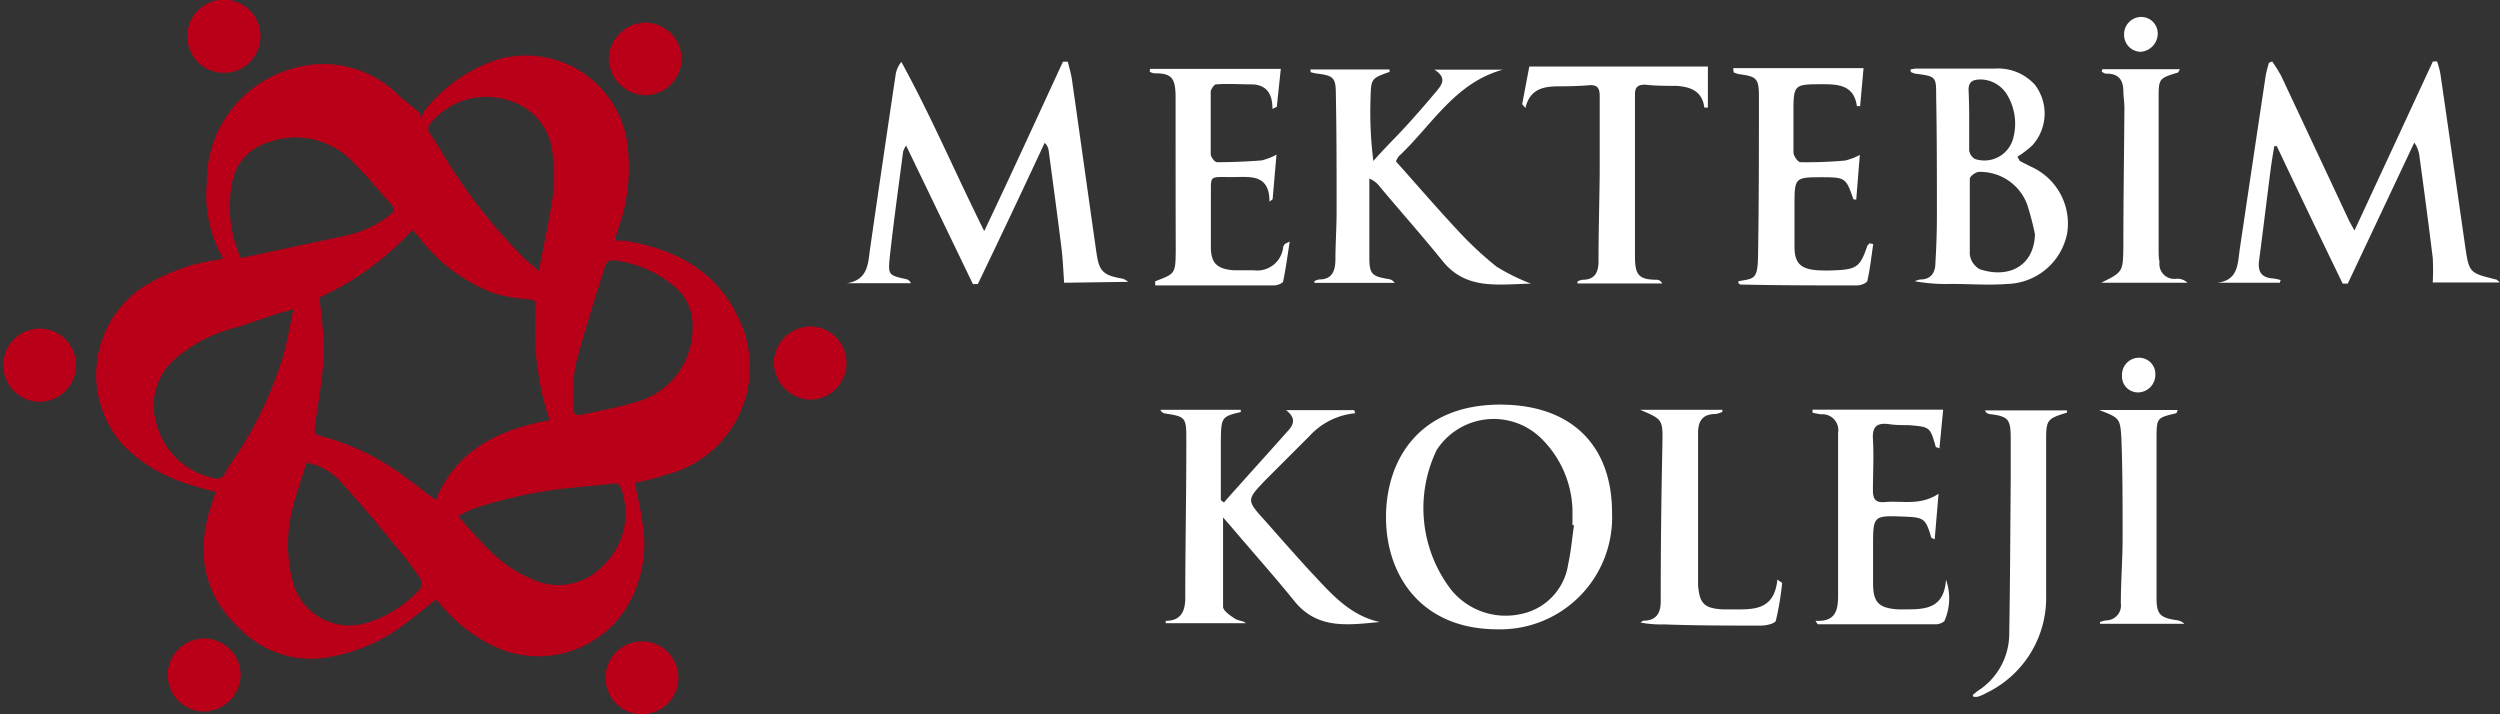 <svg id="Layer_1" data-name="Layer 1" xmlns="http://www.w3.org/2000/svg" viewBox="0 0 168 48"><rect x="0" y="0" width="168" height="48" fill="#333333" stroke="none"/><g id="_46etHi" data-name="46etHi"><path d="M71.51,19c-.06-.88-.09-1.61-.18-2.34-.27-2.19-.57-4.37-.86-6.55a.85.85,0,0,0-.27-.51Q68,14.33,65.71,19.09l-.33,0L60.89,9.78a1.62,1.62,0,0,0-.2.41c-.31,2.37-.64,4.73-.9,7.11-.12,1.19-.06,1.2,1.11,1.46a.44.44,0,0,1,.31.27H56.92c1.45-.23,1.41-1.37,1.56-2.39Q59.32,10.82,60.19,5a1.84,1.84,0,0,1,.38-.84c2,3.64,3.62,7.45,5.57,11.37C68,11.62,69.7,7.89,71.43,4.15l.33,0c.09.39.21.78.27,1.17.56,3.91,1.1,7.82,1.66,11.72.17,1.18.46,1.45,1.61,1.66a.92.92,0,0,1,.51.24Z" fill="#fff"/><path d="M153.2,19H149c1.41-.16,1.37-1.26,1.51-2.24q.87-5.87,1.75-11.71c.05-.28.14-.56.21-.83l.22-.09a10.48,10.48,0,0,1,.59.94q2.28,4.85,4.55,9.7c.08.17.18.33.39.72,1.81-3.89,3.54-7.63,5.27-11.36l.28,0A5.24,5.24,0,0,1,164,5c.56,3.83,1.1,7.66,1.65,11.48.27,1.86.28,1.86,2.08,2.3.06,0,.11.08.26.2h-4.51a15,15,0,0,0,0-1.66q-.42-3.39-.89-6.79a2,2,0,0,0-.35-.95l-4.47,9.48-.34,0Q155.2,14.47,153,9.82l-.17,0c-.08.52-.17,1-.24,1.55-.26,2-.51,4.1-.78,6.15-.1.74.17,1.14.92,1.19a3.12,3.12,0,0,1,.53.11Z" fill="#fff"/><path d="M100.64,42.29c-5.11,0-7.48-3.59-7.5-7.48s2.21-7.61,7.66-7.62c4.76,0,7.54,2.69,7.53,7.31A7.52,7.52,0,0,1,100.64,42.29Zm5.14-7h-.11c0-.35,0-.7,0-1.05a7,7,0,0,0-2.13-4.81,4.56,4.56,0,0,0-7,.82,9,9,0,0,0,1,9.41,4.72,4.72,0,0,0,4.72,1.59,4,4,0,0,0,3.12-3.33C105.58,37,105.65,36.13,105.78,35.25Z" fill="#fff"/><path d="M88.06,4.67h5.32c0,.07,0,.16,0,.16-1.23.44-1.25.44-1.28,1.81a26,26,0,0,0,.19,4.18C93,10,93.76,9.27,94.49,8.47s1.39-1.56,2.06-2.36c.35-.43.7-.89-.16-1.43H101c-3.24.88-4.79,3.76-7,5.82a1.21,1.21,0,0,0-.19.35c1.37,1.53,2.72,3.1,4.12,4.6a23.62,23.62,0,0,0,2.64,2.47,13.81,13.81,0,0,0,2.31,1.14c-2.27.05-4.36.43-5.94-1.52-1.36-1.69-2.81-3.31-4.22-5a1.69,1.69,0,0,0-.7-.54V14.4c0,1,0,1.94,0,2.9,0,1.13.19,1.27,1.28,1.45a.58.58,0,0,1,.42.26H88.33l0-.12a1,1,0,0,1,.32-.11c.87,0,1.07-.57,1.09-1.28,0-1.1.08-2.2.08-3.3,0-2.61,0-5.21-.05-7.82,0-1.16-.13-1.3-1.31-1.44a2.62,2.62,0,0,1-.38-.09Z" fill="#fff"/><path d="M86.42,27.56H91l.07.21A4.75,4.75,0,0,0,88,29.3c-1,1-2,2-3,3-1.24,1.3-1.23,1.32,0,2.68,1,1.13,2,2.27,3,3.36,1.35,1.43,2.62,3,4.72,3.46-2.09.19-4.18.53-5.74-1.41-1.32-1.63-2.71-3.19-4.07-4.79l-.72-.83c0,2.07,0,4,0,6,0,.27.46.58.76.78s.53.13.78.33H78.34a.52.52,0,0,1,0-.16c1,0,1.31-.62,1.31-1.54,0-3.6.08-7.19.07-10.79,0-1.37-.11-1.4-1.46-1.61a.39.39,0,0,1-.28-.24h5.4c0,.06,0,.14,0,.15-1.28.3-1.32.36-1.34,1.92,0,1.33,0,2.67,0,4l.21.16c.35-.41.71-.81,1.07-1.21,1.05-1.18,2.12-2.35,3.17-3.54C86.88,28.62,87.18,28.14,86.42,27.56Z" fill="#fff"/><path d="M128.38,4.67a2.25,2.25,0,0,1,.36-.06c1.78,0,3.55,0,5.32,0a3.33,3.33,0,0,1,2.68,1.08,3.18,3.18,0,0,1-.17,4.08,6.18,6.18,0,0,1-1,.76l.16.29.75.38a4.18,4.18,0,0,1,2.43,4.49,4.21,4.21,0,0,1-4,3.39c-1.25.1-2.52,0-3.78,0a12,12,0,0,1-2.46-.18,1.46,1.46,0,0,1,.39-.12c.74,0,1-.51,1-1.12.06-1,.1-2.09.1-3.14,0-2.69,0-5.37-.05-8.06,0-1.31,0-1.33-1.41-1.51a1.72,1.72,0,0,1-.29-.11Zm8.37,11.08a19.1,19.1,0,0,0-.52-2A3.37,3.37,0,0,0,133,11.55c-.23,0-.63.3-.63.46,0,1.69,0,3.39,0,5.08a1.31,1.31,0,0,0,.67,1C134.94,18.73,136.68,17.92,136.75,15.75ZM132.33,8h0c0,.7,0,1.4,0,2.09a.77.77,0,0,0,.38.59,2,2,0,0,0,2.58-1.4,3.75,3.75,0,0,0-.43-2.94,2.11,2.11,0,0,0-1.73-1c-.54,0-.87.13-.84.76S132.33,7.39,132.33,8Z" fill="#fff"/><path d="M122,41.72c1.43.08,1.52-.81,1.52-1.76,0-3.62,0-7.25,0-10.87a1.07,1.07,0,0,0-1.14-1.25,4.21,4.21,0,0,1-.58-.11v-.2h8.78l-.25,2.6c-.17-.07-.25-.08-.25-.11-.38-1.33-.38-1.33-1.8-1.45-.45,0-.91,0-1.36-.07-.79-.1-1.11.17-1.06,1,.07,1.15,0,2.31,0,3.46,0,.61.21.83.8.78,1.15-.11,2.36.27,3.61-.56l-.26,3.07c-.12-.07-.21-.09-.23-.13-.37-1.25-.48-1.35-1.75-1.4-2.16-.09-2.16-.09-2.16,2,0,.83,0,1.66,0,2.49,0,1.28.4,1.66,1.69,1.74h.4c1.36,0,2.68,0,2.81-2a3.76,3.76,0,0,1-.11,2.79.92.92,0,0,1-.51.21c-2.68,0-5.35,0-8,0Z" fill="#fff"/><path d="M116.47,4.58h8.76L125,7.13l-.22,0c-.18-1.37-1.19-1.47-2.26-1.47-2,0-2,0-2,2,0,.86,0,1.72,0,2.58,0,.24.3.65.46.66a29.37,29.37,0,0,0,3-.11,3.88,3.88,0,0,0,1-.38l-.24,3c-.12,0-.2,0-.21-.07-.47-1.37-.54-1.42-2-1.43-1.94,0-1.94,0-1.94,1.94,0,.92,0,1.83,0,2.74,0,1.1.43,1.49,1.52,1.57a11.11,11.11,0,0,0,1.29,0c1.36-.06,1.62-.27,2.06-1.57,0-.09.12-.16.17-.24l.25.05c-.12.82-.21,1.65-.39,2.45,0,.15-.43.33-.66.33-2.63,0-5.26,0-7.89-.06,0,0-.07-.05-.11-.09s0-.12,0-.13c1-.2,1.29-.06,1.31-1.69.06-3.57.06-7.14.06-10.71,0-1.24-.15-1.36-1.36-1.52a2,2,0,0,1-.34-.12Z" fill="#fff"/><path d="M77.28,4.63h8.79L85.8,7.18l-.29.14c0-1.05-.42-1.62-1.38-1.65-.81,0-1.61-.06-2.41,0-.13,0-.35.33-.36.5,0,1.4,0,2.8,0,4.19,0,.19.27.54.42.54q1.48,0,3-.12a4,4,0,0,0,1-.39l-.26,3-.21.16c0-1.9-1.35-1.65-2.48-1.65-1.68,0-1.43-.17-1.46,1.46,0,1.07,0,2.15,0,3.22s.37,1.48,1.5,1.58c.45,0,.91,0,1.36,0a1.75,1.75,0,0,0,2-1.57.82.82,0,0,1,.12-.2s0,0,.32-.16c-.16,1-.26,1.83-.44,2.66,0,.14-.39.29-.6.29-2.68,0-5.35,0-8,0,0-.18,0-.27,0-.28,1.33-.5,1.36-.5,1.38-2C79,13.45,79,10,79,6.58c0-1.28-.21-1.67-1.41-1.65a.86.86,0,0,1-.33-.11Z" fill="#fff"/><path d="M102.29,7l.48-2.53h12V7.23l-.24,0c-.14-1.12-.94-1.4-1.88-1.46-.7,0-1.4,0-2.09-.08-.48,0-.69.15-.69.64,0,3.62,0,7.25,0,10.87,0,1.24.21,1.6,1.48,1.6a.42.42,0,0,1,.35.25h-5.69l0-.14a1.22,1.22,0,0,1,.34-.11c.81,0,1.06-.48,1.07-1.2,0-2,.06-4,.08-6,0-1.72,0-3.43,0-5.15,0-.58-.2-.77-.75-.72s-1.29.07-1.93.07c-1,0-2,.11-2.31,1.46Z" fill="#fff"/><path d="M110.22,27.54h5.52l0,.14a1.56,1.56,0,0,1-.45.14c-.85,0-1.18.45-1.18,1.27,0,3.25,0,6.5,0,9.75,0,.16,0,.32,0,.48.1,1.24.41,1.55,1.63,1.63h.57c1.44,0,2.91.14,3.13-2l.32.22a19.35,19.35,0,0,1-.42,2.53c-.05.2-.63.34-1,.34-2.18,0-4.35,0-6.53-.08a7.26,7.26,0,0,1-1.59-.13c.08,0,.15-.12.23-.12.81,0,1.14-.47,1.15-1.24q0-5.2.11-10.39a1,1,0,0,0,0-.17C111.75,28.19,111.75,28.19,110.22,27.54Z" fill="#fff"/><path d="M132.57,46.7c.12-.09.23-.2.35-.28a4.56,4.56,0,0,0,2.1-3.8c.06-3.43.07-6.87.1-10.3,0-.94,0-1.88,0-2.82,0-1.34-.14-1.52-1.45-1.68a.37.37,0,0,1-.28-.24h5.51c0,.06,0,.14,0,.15-1.36.41-1.4.49-1.4,1.94,0,3.44,0,6.87,0,10.31a7.09,7.09,0,0,1-4,6.58,3.42,3.42,0,0,1-.59.26,1,1,0,0,1-.3,0Z" fill="#fff"/><path d="M141.06,27.55h5.29c-.07.13-.08.21-.11.22-1.26.3-1.31.3-1.32,1.56,0,3.63,0,7.26,0,10.88,0,1.07.26,1.3,1.3,1.46a.91.91,0,0,1,.57.25h-5.67l0-.12a1.82,1.82,0,0,1,.4-.11,1,1,0,0,0,1-1.14c0-1.48.12-2.95.12-4.43,0-2.2,0-4.4-.08-6.61C142.48,28.09,142.44,28.09,141.06,27.55Z" fill="#fff"/><path d="M141.27,4.65h5.22c-.07.12-.1.21-.15.23-1.28.39-1.28.41-1.28,1.77,0,3.38,0,6.76,0,10.15,0,.26,0,.53.06.8a1,1,0,0,0,1.15,1.13A1,1,0,0,1,147,19H141.2c1.46-.72,1.47-.72,1.49-2.48,0-3.09.05-6.17.07-9.26,0-.37-.06-.75-.07-1.12,0-.79-.35-1.21-1.17-1.19-.09,0-.18-.08-.28-.12Z" fill="#fff"/><path d="M145,2.23a1.24,1.24,0,0,1-1.12,1.25,1.13,1.13,0,0,1-1.14-1.11,1.16,1.16,0,0,1,1.11-1.23A1.11,1.11,0,0,1,145,2.23Z" fill="#fff"/><path d="M143.7,26.37a1.07,1.07,0,0,1-1.1-1.13,1.14,1.14,0,0,1,1.13-1.2,1.09,1.09,0,0,1,1.11,1.12A1.18,1.18,0,0,1,143.7,26.37Z" fill="#fff"/></g><path d="M42.66,32.45c.17.88.39,1.73.5,2.59a8.19,8.19,0,0,1-1.38,6.26,7,7,0,0,1-8.25,2.28A10.4,10.4,0,0,1,29.94,41c-.22-.23-.43-.47-.64-.72-.71.57-1.34,1.09-2,1.58a11.65,11.65,0,0,1-5.6,2.36,6.67,6.67,0,0,1-5.41-1.8c-2.7-2.43-3.19-5.4-2-8.73.06-.2.14-.4.21-.62-.78-.23-1.54-.41-2.28-.68a10.37,10.37,0,0,1-3.95-2.48A7.1,7.1,0,0,1,9.31,19.49a12.38,12.38,0,0,1,5.13-2l.56-.12a8.52,8.52,0,0,1-1.1-5.1A7.84,7.84,0,0,1,19.37,4.7,7.16,7.16,0,0,1,26.8,6.42c.47.41,1,.8,1.44,1.21l0,.31a4,4,0,0,1,.38-.62A10.45,10.45,0,0,1,33.44,4a6.88,6.88,0,0,1,8.71,5.6,12.26,12.26,0,0,1-.69,6c0,.14-.09.27-.12.41a.55.55,0,0,0,0,.17,4.82,4.82,0,0,1,.65,0c3.35.54,6.15,2,7.63,5.19a7.46,7.46,0,0,1-5,10.57C44,32.18,43.32,32.3,42.66,32.45ZM21.45,20a27.45,27.45,0,0,1,.31,3.74c-.07,1.65-.38,3.29-.6,4.93,0,.28-.11.51.28.6a16.18,16.18,0,0,1,5.84,2.83c.67.47,1.31,1,2,1.5,1.41-3.43,4.3-4.73,7.65-5.37-.16-.55-.32-1-.43-1.47A20.25,20.25,0,0,1,36,20.63c0-.41-.1-.49-.5-.52a11.29,11.29,0,0,1-2.31-.4,11.3,11.3,0,0,1-5-3.74l-.48-.52A19.18,19.18,0,0,1,21.45,20Zm-1.73.79L18.9,21c-1,.33-2,.67-3,1a10,10,0,0,0-4,2,4.15,4.15,0,0,0-1.35,4.59,5,5,0,0,0,3.8,3.54.61.61,0,0,0,.78-.35A14.77,14.77,0,0,1,16,30.42,25.32,25.32,0,0,0,19,24C19.3,23,19.47,21.92,19.72,20.77Zm-3.55-3.45c2.38-.5,4.72-1,7-1.49a7.38,7.38,0,0,0,3-1.37c.27-.21.42-.42.13-.74-.82-.9-1.58-1.85-2.44-2.7A5.31,5.31,0,0,0,18,9.58a3.45,3.45,0,0,0-2.31,2.28A8.43,8.43,0,0,0,16.17,17.32ZM20.6,31.1c-.27.86-.57,1.68-.79,2.52A9.88,9.88,0,0,0,19.65,39,3.94,3.94,0,0,0,24.5,41.9a7.91,7.91,0,0,0,3.79-2.4c.09-.09.05-.41,0-.54-.42-.62-.85-1.23-1.33-1.81-1.3-1.58-2.6-3.17-4-4.7A3.94,3.94,0,0,0,20.6,31.1ZM46.54,22a3.4,3.4,0,0,0-1.09-2.64,7.72,7.72,0,0,0-4.34-1.88c-.12,0-.38.18-.43.33-.69,2.23-1.42,4.45-2,6.71a12.82,12.82,0,0,0-.16,2.85c0,.26.06.61.5.51,1.21-.27,2.45-.47,3.63-.84A5.13,5.13,0,0,0,46.54,22ZM36.21,18.21c.34-1.79.71-3.41.93-5a9.89,9.89,0,0,0,0-2.77A4.09,4.09,0,0,0,34,6.7a4.81,4.81,0,0,0-5,1.51.56.56,0,0,0-.06.84c.29.38.51.82.77,1.22A37,37,0,0,0,35,17.13C35.34,17.49,35.74,17.8,36.21,18.21ZM30.79,34.69c.89,1,1.66,1.92,2.58,2.74a8.8,8.8,0,0,0,2.23,1.42A4.15,4.15,0,0,0,40.54,38a4.85,4.85,0,0,0,1.21-5.13.46.46,0,0,0-.58-.37c-.81.11-1.63.15-2.45.25a29.71,29.71,0,0,0-7,1.47A8.22,8.22,0,0,0,30.79,34.69Z" fill="#ba0018"/><path d="M43.09,48a2.45,2.45,0,1,1,2.5-2.42A2.47,2.47,0,0,1,43.09,48Z" fill="#ba0018"/><path d="M5.11,24.55A2.46,2.46,0,0,1,2.68,27a2.46,2.46,0,1,1,0-4.92A2.45,2.45,0,0,1,5.11,24.55Z" fill="#ba0018"/><path d="M45.8,3.94A2.46,2.46,0,0,1,43.35,6.4,2.52,2.52,0,0,1,40.91,4a2.5,2.5,0,0,1,2.44-2.48A2.45,2.45,0,0,1,45.8,3.94Z" fill="#ba0018"/><path d="M56.88,24.41a2.46,2.46,0,0,1-2.47,2.45A2.54,2.54,0,0,1,52,24.34a2.49,2.49,0,0,1,2.52-2.4A2.44,2.44,0,0,1,56.88,24.41Z" fill="#ba0018"/><path d="M13.72,47.81a2.45,2.45,0,1,1,2.45-2.46A2.49,2.49,0,0,1,13.72,47.81Z" fill="#ba0018"/><path d="M12.59,2.28a2.46,2.46,0,0,1,4.91,0,2.46,2.46,0,1,1-4.91,0Z" fill="#ba0018"/></svg>